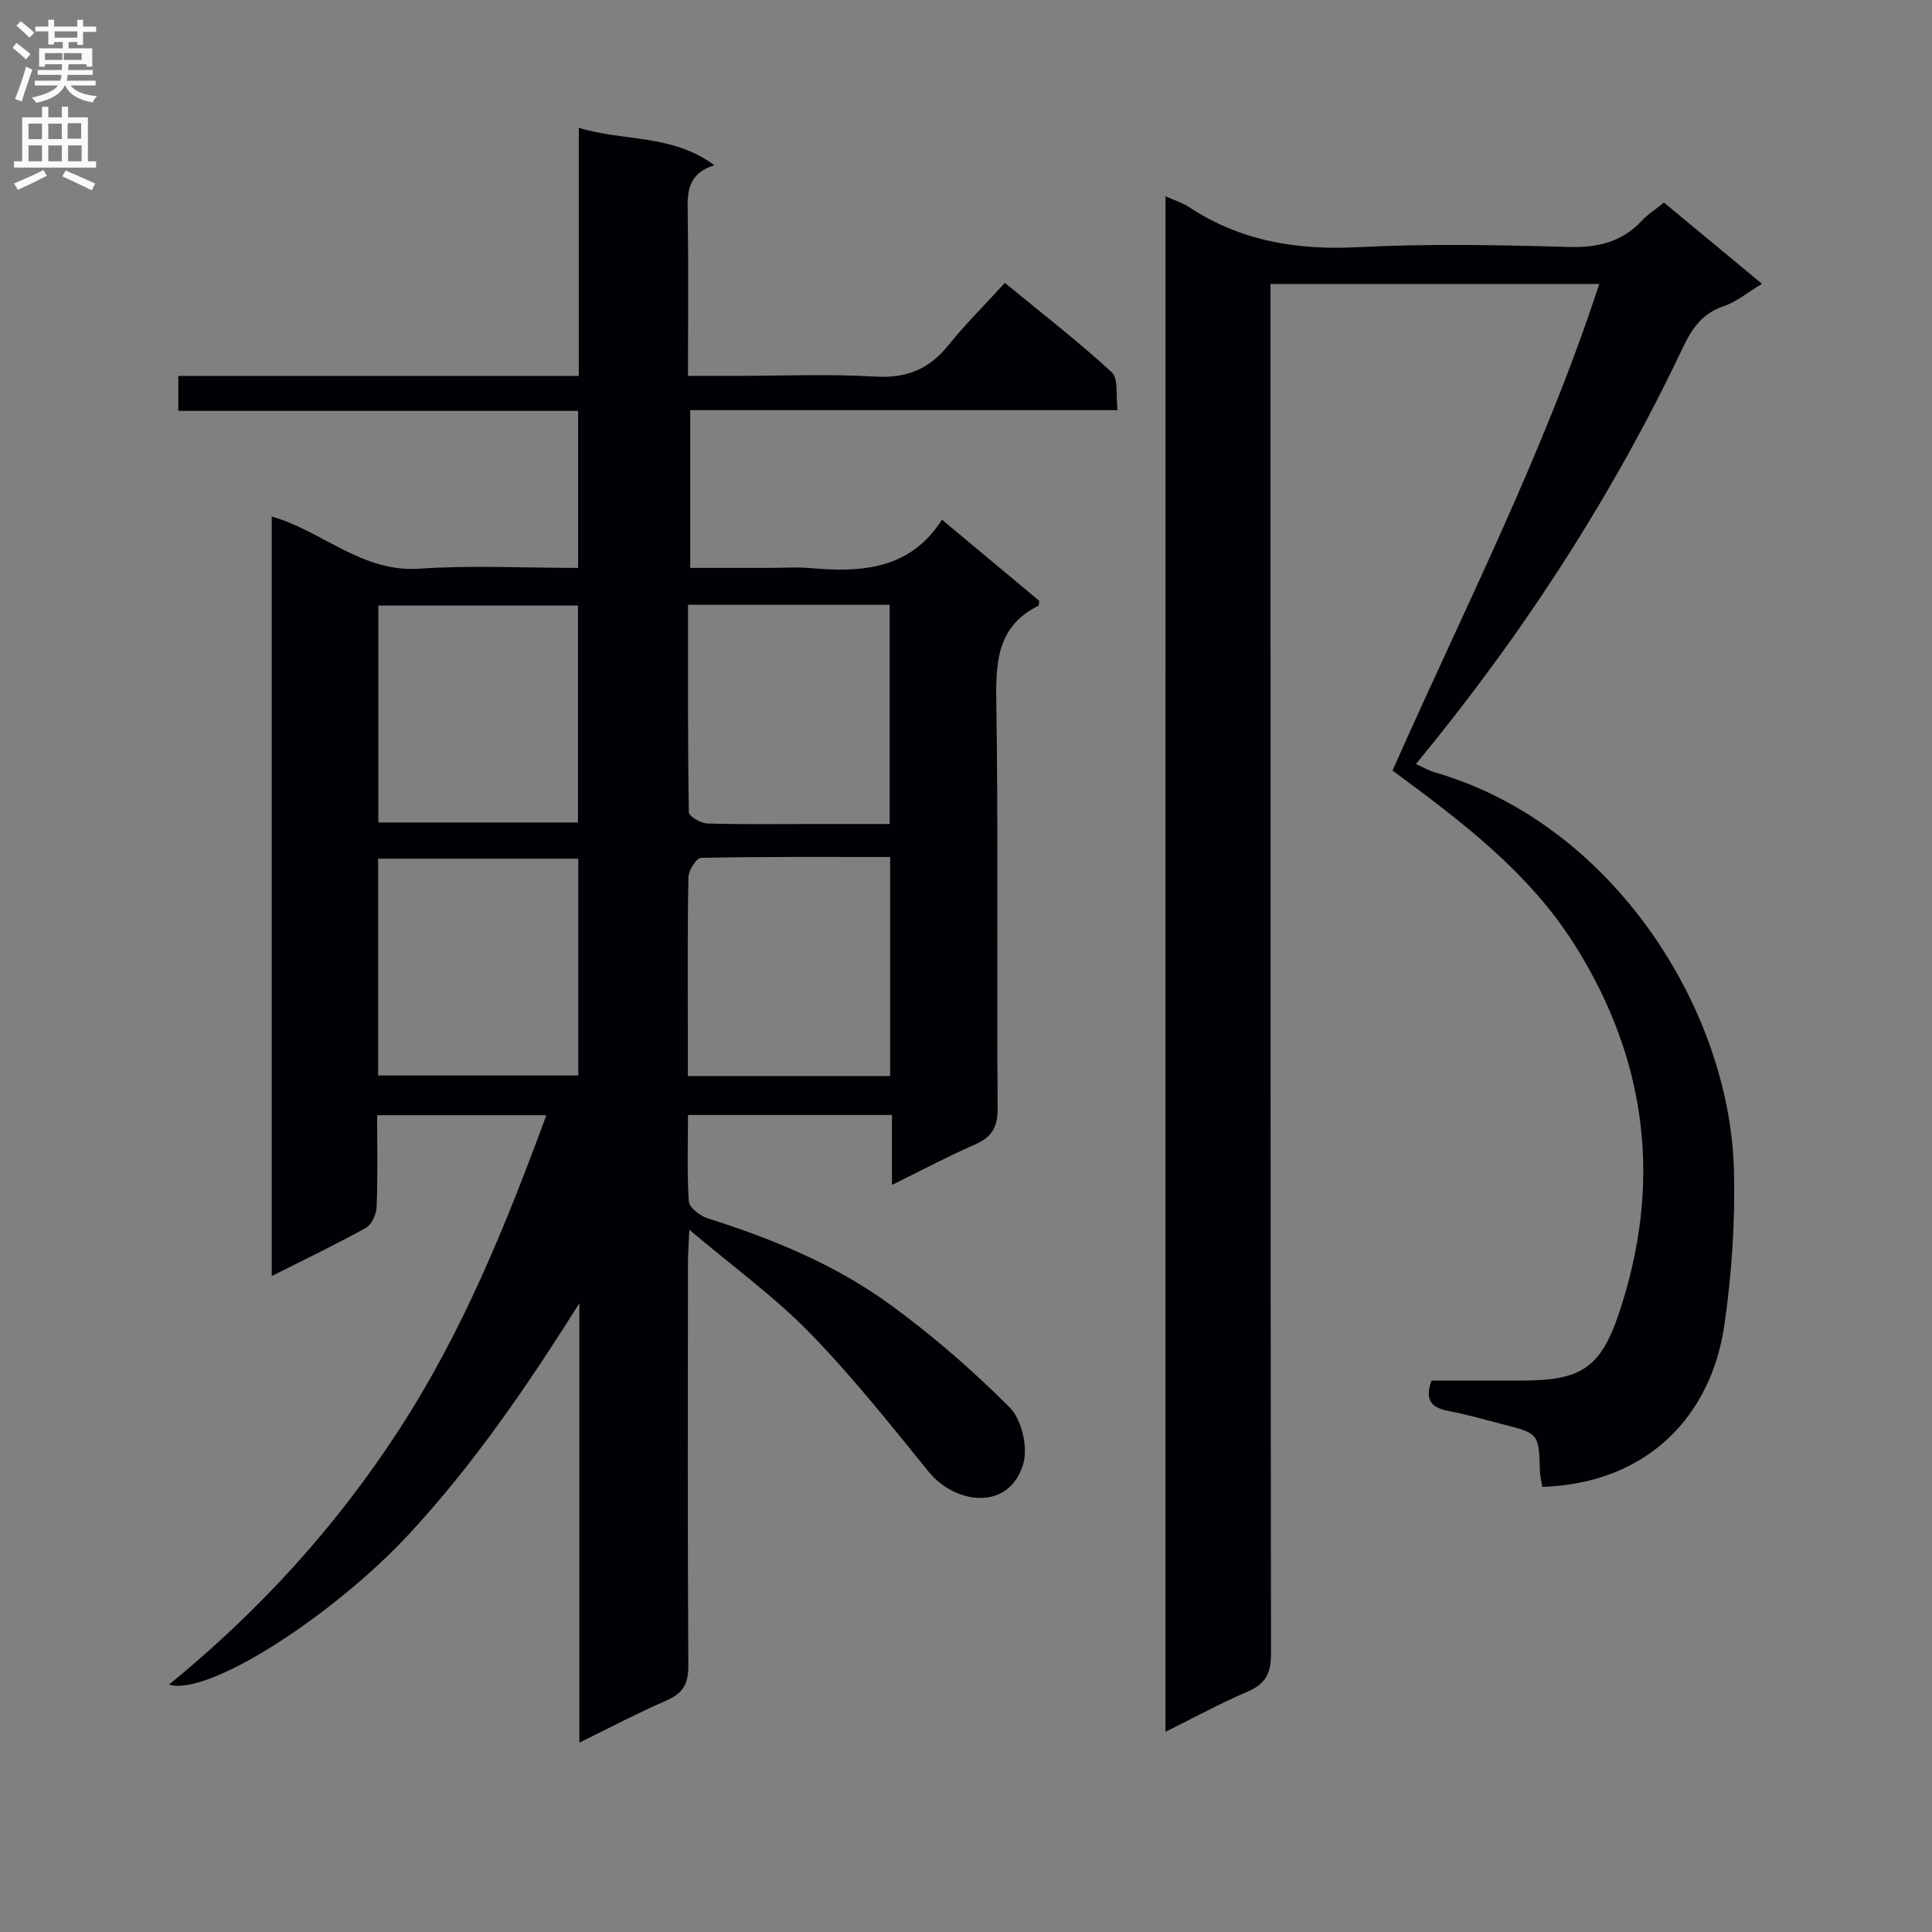 <svg enable-background="new 0 0 400 400" viewBox="0 0 400 400" xmlns="http://www.w3.org/2000/svg"><rect x="0" y="0" width="400" height="400" fill="#808080" stroke="none"/><path d="m184.67 245.33c0-5.17 0-9.61 0-14.48-14.14 0-27.84 0-42.23 0 0 6.02-.23 11.98.18 17.89.09 1.28 2.33 3.01 3.9 3.5 13.39 4.23 26.35 9.55 37.7 17.81 8.82 6.42 17.17 13.65 24.86 21.39 2.46 2.48 3.78 8.2 2.78 11.61-2.95 10-14.18 8.33-19.58 1.67-7.95-9.8-15.83-19.74-24.62-28.76-7.25-7.44-15.79-13.62-24.94-21.36-.15 3.39-.29 5.12-.29 6.84-.01 27.83-.09 55.66.08 83.48.02 3.74-1.15 5.68-4.52 7.15-5.9 2.56-11.61 5.57-18.04 8.72 0-30.84 0-60.9 0-90.96-10.71 17-21.85 33.35-35.42 47.95-15.33 16.5-41.36 33.51-49.54 31 18.93-15.45 34.74-32.9 47.72-52.91 13.05-20.11 21.98-42.06 30.41-64.98-11.83 0-23.17 0-35.04 0 0 6.39.14 12.68-.1 18.96-.06 1.51-.99 3.68-2.18 4.34-6.22 3.46-12.66 6.53-19.54 10 0-52.64 0-104.78 0-157.25 10.47 2.99 18.65 11.61 30.52 10.8 10.9-.74 21.89-.16 32.91-.16 0-11.14 0-21.56 0-32.51-27.67 0-55.08 0-82.77 0 0-2.57 0-4.63 0-7.24h82.91c0-17.14 0-33.73 0-51.38 9.41 2.91 19.22 1.23 28.07 7.75-5.97 1.92-5.57 6.16-5.51 10.52.16 10.8.05 21.6.05 33.1h9.78c9.66 0 19.35-.42 28.99.15 6.43.38 11.11-1.5 15.09-6.43 3.55-4.4 7.58-8.41 11.75-12.97 8 6.58 15.34 12.24 22.13 18.51 1.43 1.32.81 4.85 1.2 7.84-29.8 0-58.91 0-88.48 0v32.66h16.39c2.83 0 5.68-.21 8.5.04 10.66.94 20.71.26 27.23-10.03 7.17 5.98 13.77 11.48 20.14 16.8-.11.71-.08.98-.17 1.02-8.33 4.14-8.85 11.28-8.72 19.6.44 28.15.07 56.32.28 84.48.03 3.99-1.27 5.97-4.76 7.5-5.61 2.45-11 5.33-17.12 8.34zm-42.22-120.12c0 14.46-.07 28.71.17 42.97.01.83 2.45 2.26 3.8 2.31 7.14.23 14.3.11 21.45.11h16.33c0-15.62 0-30.47 0-45.38-14-.01-27.59-.01-41.75-.01zm41.85 52.22c-13.32 0-26.25-.09-39.17.18-.93.02-2.57 2.59-2.6 4-.22 11.3-.12 22.61-.12 33.92v7.25h41.89c0-14.97 0-29.71 0-45.35zm-64.63-7.14c0-15.3 0-30.05 0-44.91-13.96 0-27.64 0-41.34 0v44.91zm-41.38 52.38h41.44c0-15.08 0-29.84 0-44.89-13.92 0-27.63 0-41.44 0z" fill="#010105"/><path d="m241.31 40.64c1.93.87 3.53 1.35 4.86 2.23 10.7 7.07 22.39 8.96 35.09 8.3 14.46-.74 28.99-.45 43.48-.04 6.05.17 11.05-.99 15.21-5.46 1.23-1.32 2.82-2.32 4.56-3.73 6.59 5.47 13.2 10.94 20.29 16.82-2.89 1.73-5.26 3.73-7.99 4.66-4.36 1.48-6.49 4.55-8.34 8.45-14.68 30.96-33.2 59.49-55.32 86.32 1.47.65 2.68 1.36 3.98 1.74 36.61 10.59 61 48.78 61.86 82.34.28 10.68-.45 21.51-1.98 32.09-2.67 18.39-15.5 32.72-37.68 33.49-.17-1.01-.47-2.06-.5-3.13-.22-7.93-.2-7.94-7.76-9.85-3.7-.94-7.38-2.03-11.12-2.73-3.47-.64-5.09-2.13-3.56-6.31h18.65c12.08-.01 16.26-2.41 20.1-13.79 9.02-26.77 6.05-52.29-9.06-76.32-9.52-15.15-23.49-25.64-37.77-36.19 14.72-33.27 31.33-65.63 42.8-100.74-22.87 0-45.23 0-68.06 0v6.64c0 92.31-.03 184.62.1 276.93.01 4.05-1.1 6.27-4.85 7.87-5.61 2.39-10.97 5.34-17 8.32.01-106.18.01-211.69.01-317.91z" fill="#010105"/><g fill="#fbfafa"><path d="m2.6 9.9.8-1c.9.7 1.9 1.4 2.9 2.3l-.9 1.1c-1.1-1-2-1.8-2.8-2.4zm.5 10.6c.9-2.1 1.6-4.3 2.3-6.7.4.2.8.4 1.3.6-.7 2.1-1.5 4.3-2.2 6.6zm.3-15.2.9-.9c1 .8 2 1.6 2.8 2.4l-1 1c-.9-.9-1.8-1.7-2.7-2.5zm12.6-1.2h1.2v1.4h2.7v1.1h-2.7v2.7h-1.2v-.6h-1.8v1.3h4.9v3.8h-1.2v-.5h-3.7c0 .4-.1.9-.1 1.2h5.1v1h-5.2c0 .5-.1.9-.2 1.2h6v1h-5.2c1.1 1.3 2.9 2 5.5 2.2-.4.4-.7.8-.9 1.3-2.9-.5-4.8-1.6-5.7-3.5h-.1c-.8 1.7-2.7 2.9-5.9 3.6-.2-.4-.6-.8-.9-1.1 2.8-.6 4.6-1.4 5.4-2.5h-4.8v-1h5.3c.1-.3.2-.7.2-1.2h-4.9v-1h5c0-.4 0-.8.1-1.2h-3.6v.5h-1.2v-3.8h4.9v-1.3h-1.8v.5h-1.2v-2.7h-2.7v-1h2.7v-1.4h1.2v1.4h4.8zm-6.7 8.3h3.6c0-.4 0-.9 0-1.4h-3.6zm1.9-4.6h4.8v-1.3h-4.7v1.3zm6.7 3.2h-4.7v1.4h3.7v-1.4z"/><path d="m8.7 22.1h1.3v2.2h2.8v-2.2h1.3v2.2h4.1v9.1h1.7v1.3h-17v-1.3h1.7v-9.1h4.1zm.3 13.1.7 1.2c-1.8.9-3.8 1.9-6 2.9-.2-.4-.5-.8-.8-1.3 2.3-1 4.4-1.9 6.1-2.8zm-3.1-6.4h2.8v-3.2h-2.8zm0 4.6h2.8v-3.3h-2.8zm4.1-4.6h2.8v-3.2h-2.8zm0 4.6h2.8v-3.3h-2.8zm3.6 1.9c2.1.9 4.1 1.8 6.1 2.7l-.7 1.4c-2.2-1.1-4.2-2-6.1-2.9zm3.2-9.8h-2.8v3.2h2.8v-3.1zm-2.7 7.9h2.8v-3.3h-2.8z"/></g></svg>